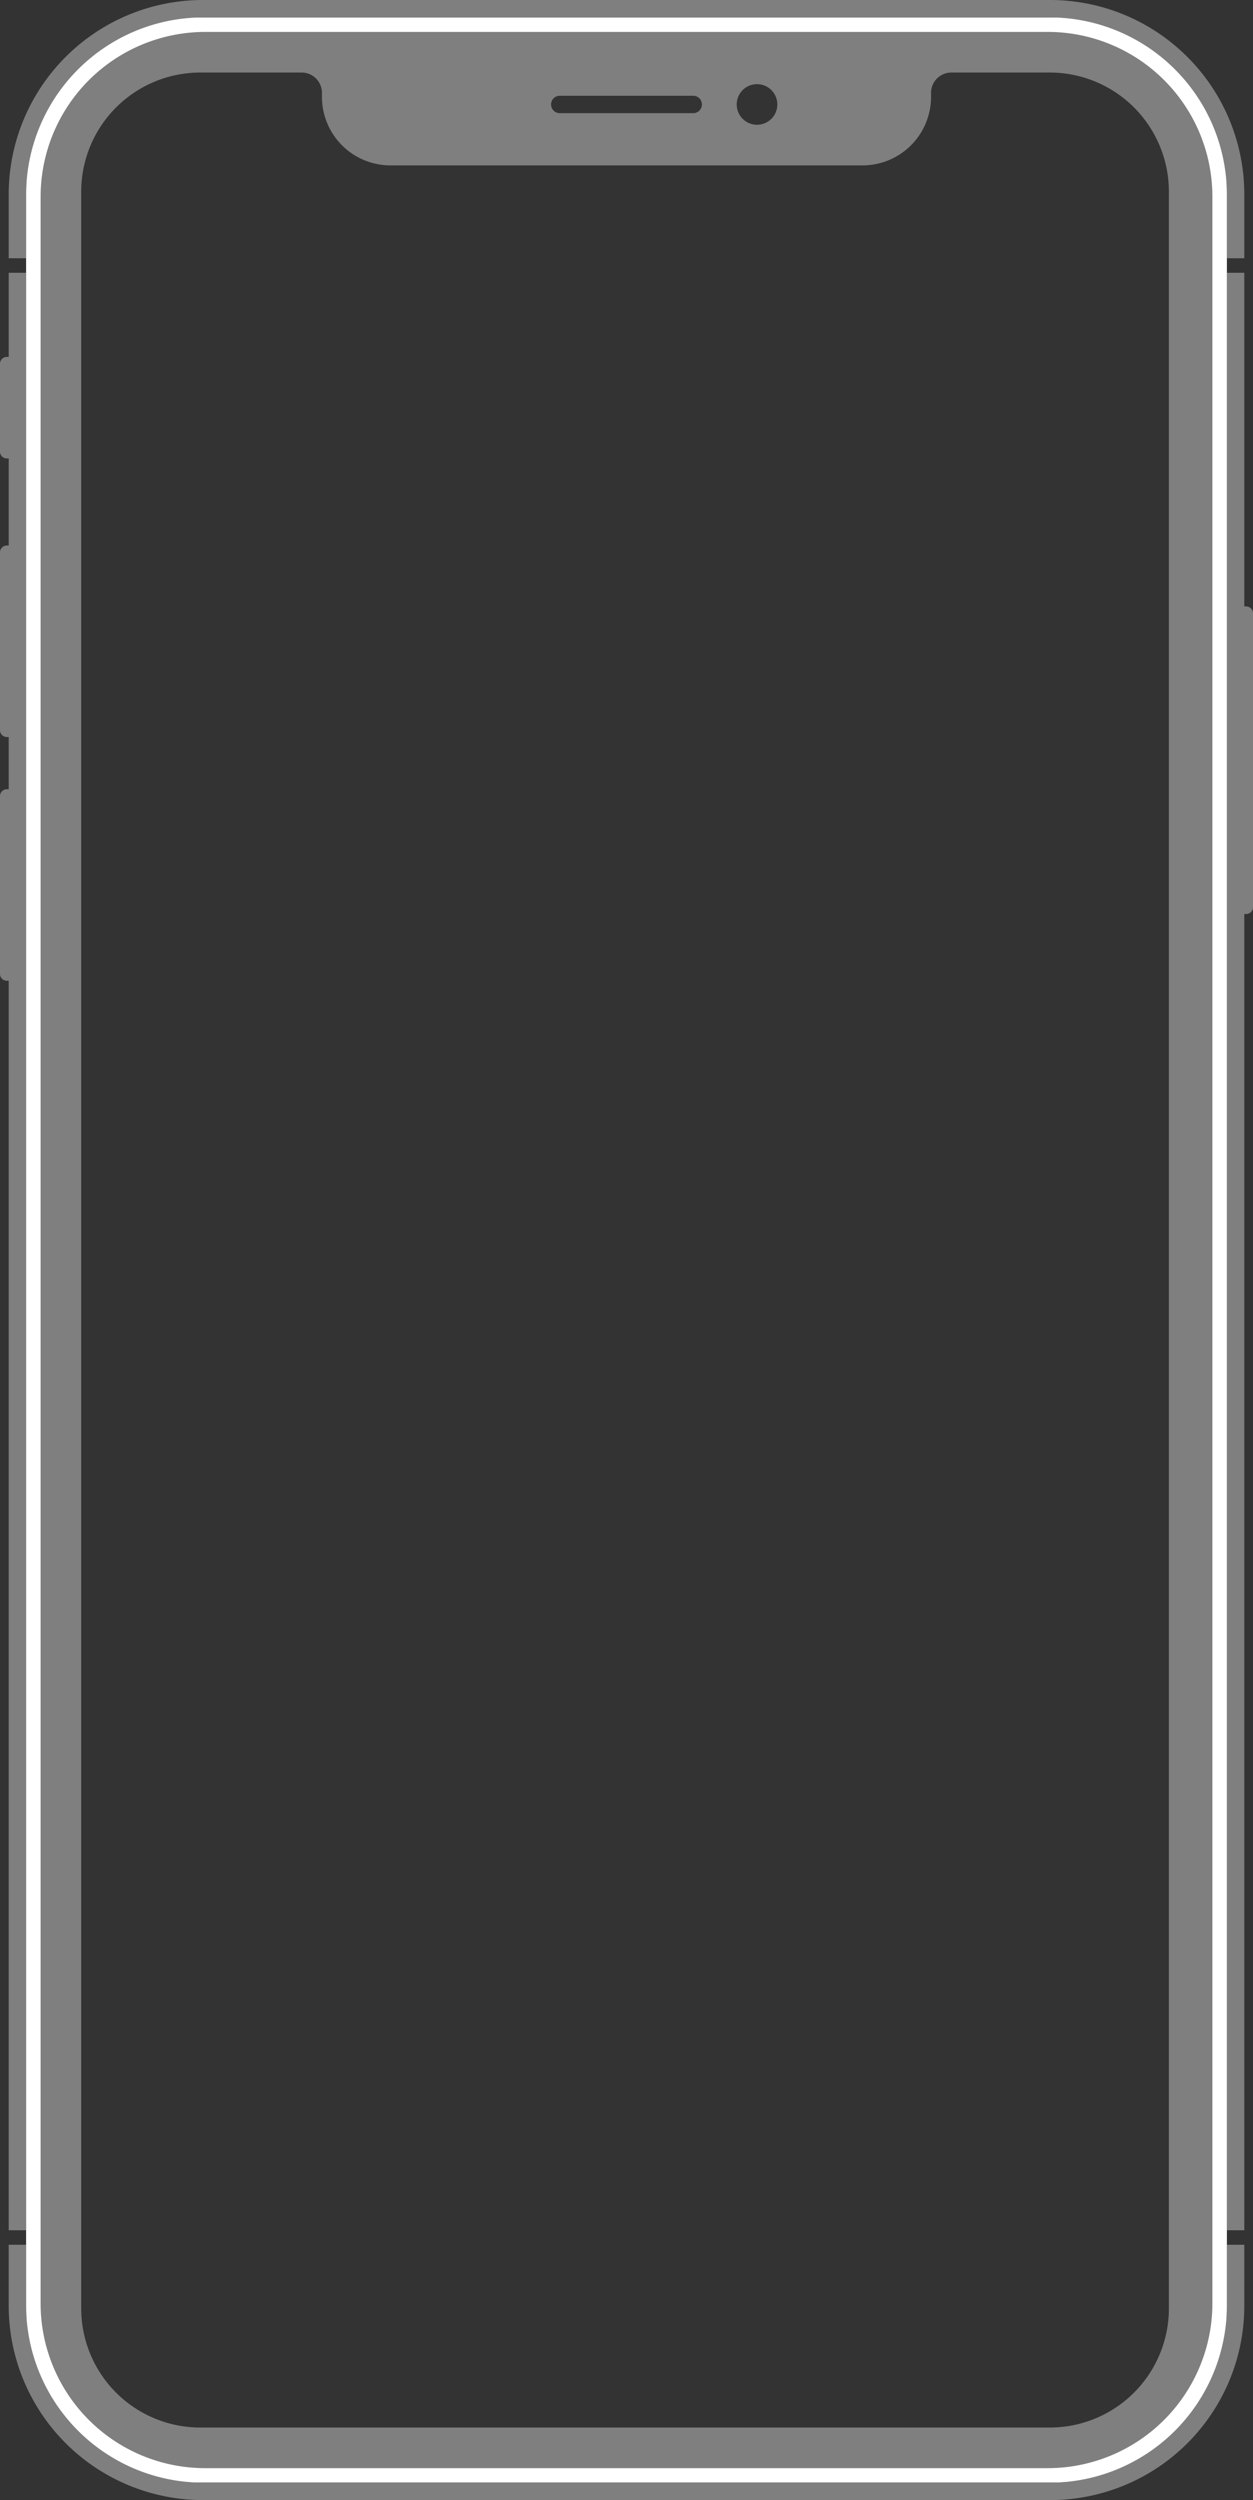 <svg xmlns="http://www.w3.org/2000/svg" viewBox="0 0 432 861.61"><rect x="0" y="0" width="432" height="861.61" fill="#333333" stroke="none"/><defs><style>.cls-1{fill:#fff;}.cls-2{fill:#7f7f7f;}</style></defs><g id="Layer_2" data-name="Layer 2"><g id="Layer_1-2" data-name="Layer 1"><path class="cls-1" d="M363.4,12A53.65,53.65,0,0,1,417,65.6V796a53.65,53.65,0,0,1-53.6,53.59H68.6A53.65,53.65,0,0,1,15,796V65.6A53.65,53.65,0,0,1,68.6,12H363.4m0-6H68.6A59.6,59.6,0,0,0,9,65.6V796a59.59,59.59,0,0,0,59.6,59.59H363.4A59.59,59.59,0,0,0,423,796V65.6A59.6,59.6,0,0,0,363.4,6Z"/><path class="cls-2" d="M9,67A61.15,61.15,0,0,1,70.15,6h291.7A61.15,61.15,0,0,1,423,67V89h6V67A67,67,0,0,0,362,0H70A67,67,0,0,0,3,67V89H9Z"/><path class="cls-2" d="M423,794.61a61.12,61.12,0,0,1-61.15,61H70.15A61.15,61.15,0,0,1,9,794.61v-21H3v21a67,67,0,0,0,67,67H362.14a66.94,66.94,0,0,0,66.86-67v-21h-6Z"/><path class="cls-2" d="M429.64,209H429V94h-6V768.61h6V315h.64a2.36,2.36,0,0,0,2.36-2.36V211.36A2.36,2.36,0,0,0,429.64,209Z"/><path class="cls-2" d="M3,570.15V768.61H9V94H3v29H2.36A2.36,2.36,0,0,0,0,125.36v30.28A2.36,2.36,0,0,0,2.36,158H3v30H2.36A2.36,2.36,0,0,0,0,190.36v61.28A2.36,2.36,0,0,0,2.36,254H3v18H2.36A2.36,2.36,0,0,0,0,274.36v61.28A2.36,2.36,0,0,0,2.36,338H3Z"/><path class="cls-2" d="M361,11H70.68A56.81,56.81,0,0,0,14,67.93V794.06a56.76,56.76,0,0,0,57,56.55H361.32A56.8,56.8,0,0,0,418,793.68V67.54A56.77,56.77,0,0,0,361,11ZM261,29a7,7,0,1,1-7,7A7,7,0,0,1,261,29Zm-68,4h46a3,3,0,0,1,0,6H193a3,3,0,0,1,0-6ZM403,533.21v262.4a41.06,41.06,0,0,1-41,41H69a41.06,41.06,0,0,1-41-41V66A41.06,41.06,0,0,1,69,25h35a7,7,0,0,1,7,7v1.4A23.62,23.62,0,0,0,134.6,57H297.4A23.62,23.62,0,0,0,321,33.4V31.83A7,7,0,0,1,328,25h34a41.06,41.06,0,0,1,41,41Z"/></g></g></svg>